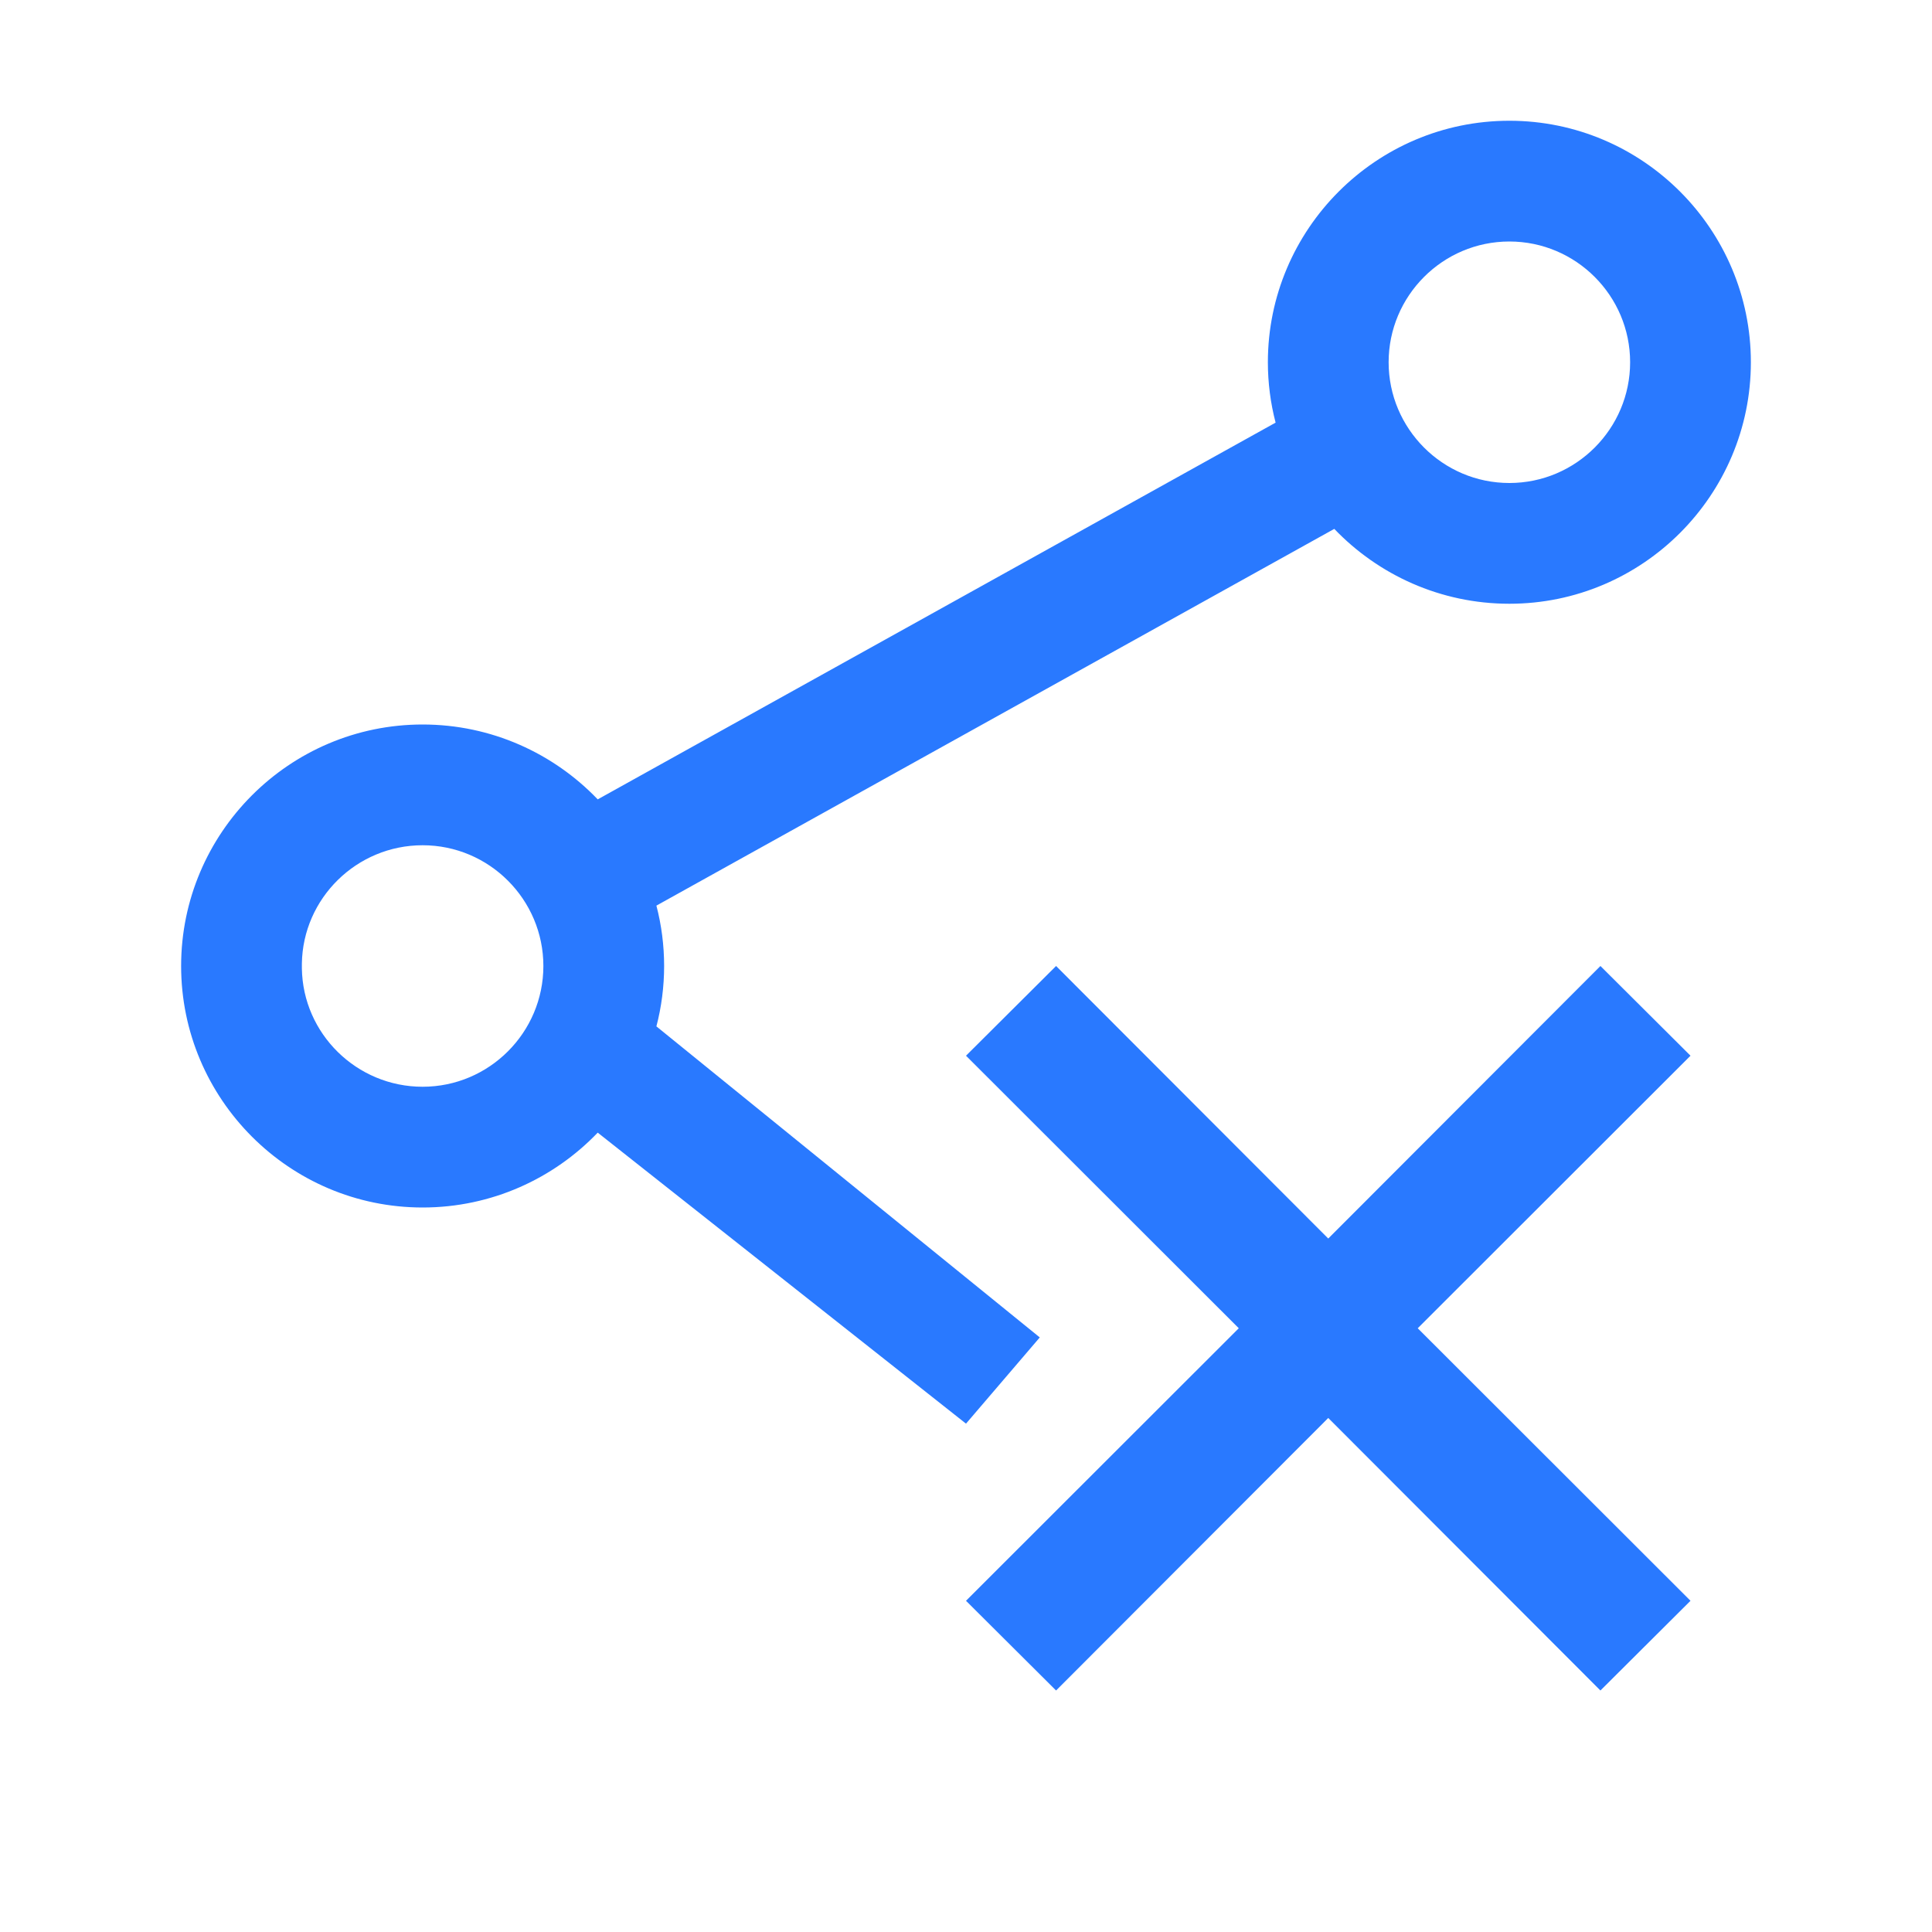 <svg xmlns="http://www.w3.org/2000/svg" xmlns:xlink="http://www.w3.org/1999/xlink" width="16" height="16" viewBox="0 0 16 16">
  <defs>
    <polygon id="noshare-a" points="10.259 11 8 13.257 8.746 14 11 11.743 13.254 14 14 13.257 11.741 11 14 8.743 13.254 8 11 10.257 8.746 8 8 8.743"/>
  </defs>
  <g fill="none" fill-rule="evenodd">
    <rect width="16" height="16"/>
    <path fill="#2979FF" d="M12.5,1 C11.395,1 10.5,1.9 10.5,3 C10.5,3.17 10.522,3.34 10.564,3.5 L4.95,6.62 C4.586,6.24 4.071,6 3.5,6 C2.395,6 1.5,6.9 1.5,8 C1.5,9.1 2.395,10 3.5,10 C4.071,10 4.586,9.76 4.95,9.38 L8,11.79 L8.611,11.076 L5.436,8.5 C5.478,8.34 5.5,8.17 5.5,8 C5.5,7.83 5.478,7.66 5.436,7.5 L11.05,4.38 C11.414,4.76 11.929,5 12.5,5 C13.605,5 14.5,4.1 14.5,3 C14.5,1.9 13.605,1 12.5,1 Z M11.5,3 C11.5,2.45 11.948,2 12.5,2 C13.052,2 13.5,2.45 13.5,3 C13.5,3.55 13.052,4 12.5,4 C11.948,4 11.5,3.55 11.5,3 Z M3.5,9 C2.953,9 2.508,8.56 2.5,8.02 L2.5,8 L2.5,7.98 C2.508,7.44 2.953,7 3.5,7 C4.052,7 4.5,7.45 4.5,8 C4.5,8.55 4.052,9 3.5,9 Z"/>
    <use fill="#2979FF" xlink:href="#noshare-a"/>
  </g>
</svg>
